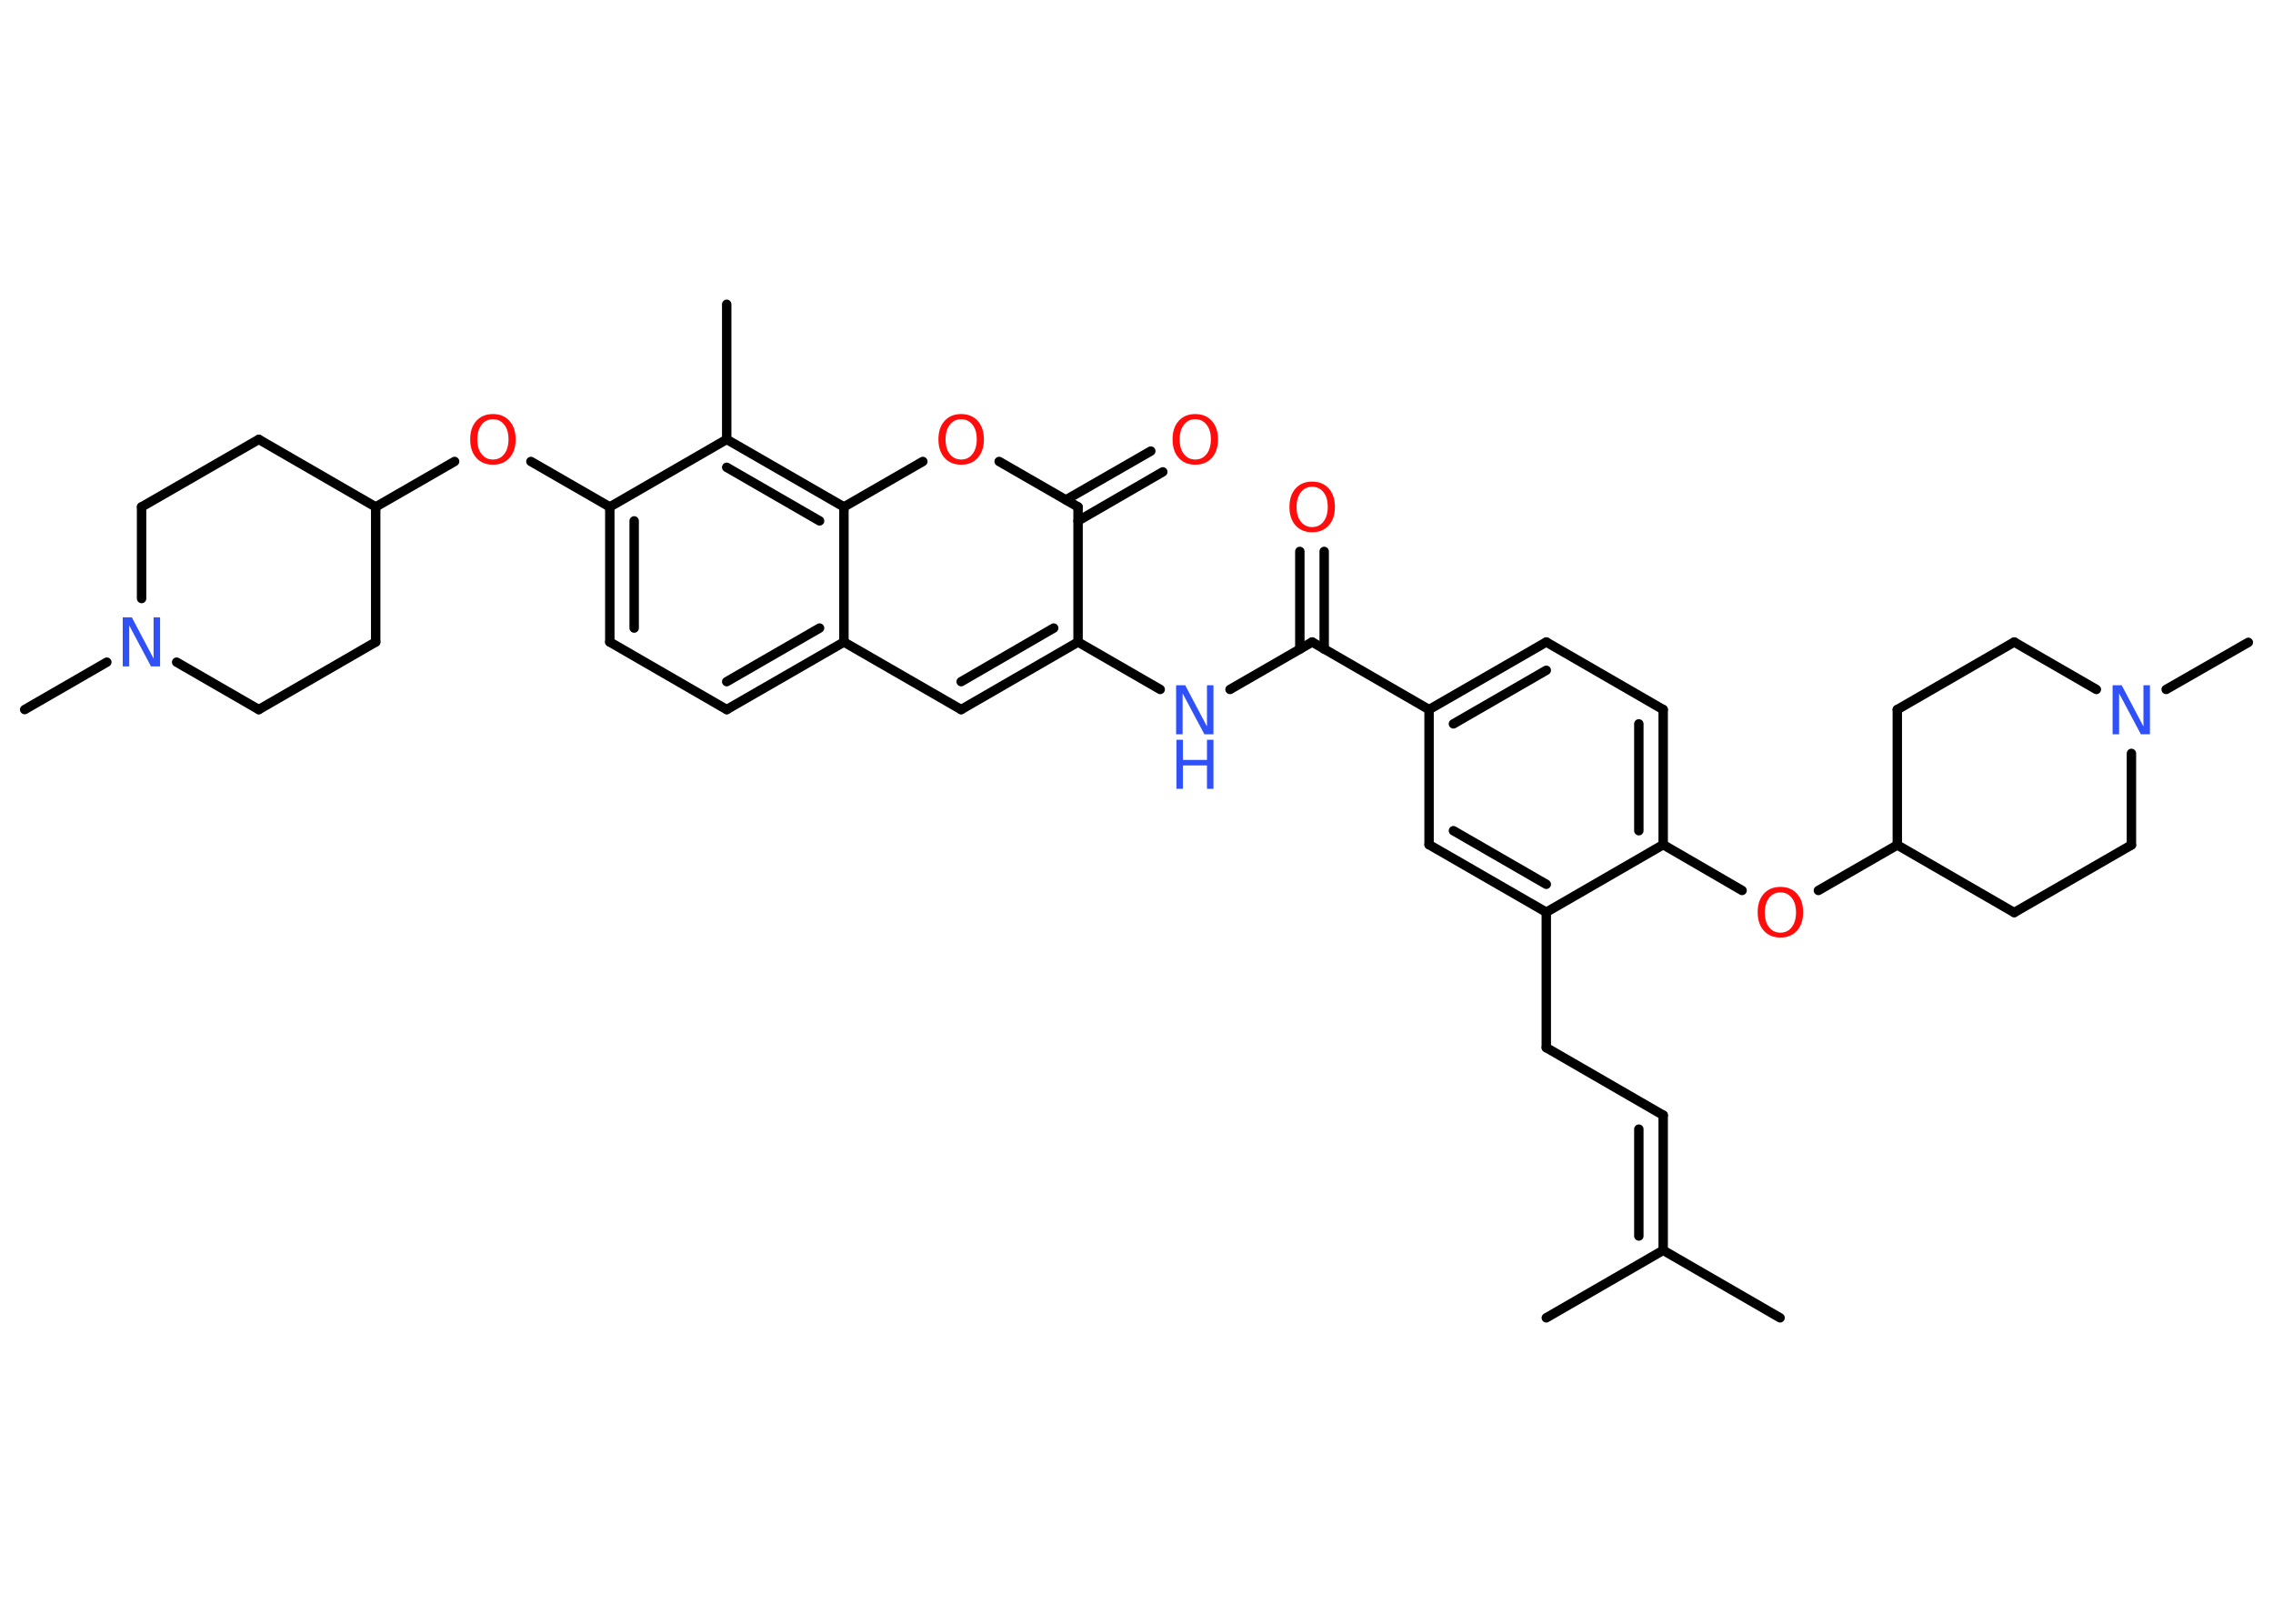 <?xml version='1.0' encoding='UTF-8'?>
<!DOCTYPE svg PUBLIC "-//W3C//DTD SVG 1.1//EN" "http://www.w3.org/Graphics/SVG/1.1/DTD/svg11.dtd">
<svg version='1.2' xmlns='http://www.w3.org/2000/svg' xmlns:xlink='http://www.w3.org/1999/xlink' width='70.0mm' height='50.0mm' viewBox='0 0 70.0 50.0'>
  <desc>Generated by the Chemistry Development Kit (http://github.com/cdk)</desc>
  <g stroke-linecap='round' stroke-linejoin='round' stroke='#000000' stroke-width='.29' fill='#FF0D0D'>
    <rect x='.0' y='.0' width='70.0' height='50.0' fill='#FFFFFF' stroke='none'/>
    <g id='mol1' class='mol'>
      <line id='mol1bnd1' class='bond' x1='54.82' y1='40.58' x2='51.22' y2='38.5'/>
      <line id='mol1bnd2' class='bond' x1='51.22' y1='38.5' x2='47.62' y2='40.58'/>
      <g id='mol1bnd3' class='bond'>
        <line x1='51.22' y1='34.34' x2='51.22' y2='38.5'/>
        <line x1='50.47' y1='34.77' x2='50.47' y2='38.06'/>
      </g>
      <line id='mol1bnd4' class='bond' x1='51.22' y1='34.34' x2='47.62' y2='32.26'/>
      <line id='mol1bnd5' class='bond' x1='47.62' y1='32.26' x2='47.62' y2='28.09'/>
      <g id='mol1bnd6' class='bond'>
        <line x1='44.01' y1='26.01' x2='47.62' y2='28.09'/>
        <line x1='44.76' y1='25.58' x2='47.62' y2='27.23'/>
      </g>
      <line id='mol1bnd7' class='bond' x1='44.01' y1='26.01' x2='44.01' y2='21.85'/>
      <line id='mol1bnd8' class='bond' x1='44.01' y1='21.85' x2='40.41' y2='19.77'/>
      <g id='mol1bnd9' class='bond'>
        <line x1='40.03' y1='19.99' x2='40.03' y2='16.98'/>
        <line x1='40.78' y1='19.99' x2='40.78' y2='16.98'/>
      </g>
      <line id='mol1bnd10' class='bond' x1='40.41' y1='19.77' x2='37.88' y2='21.23'/>
      <line id='mol1bnd11' class='bond' x1='35.73' y1='21.23' x2='33.2' y2='19.77'/>
      <g id='mol1bnd12' class='bond'>
        <line x1='29.6' y1='21.85' x2='33.2' y2='19.77'/>
        <line x1='29.6' y1='20.99' x2='32.45' y2='19.34'/>
      </g>
      <line id='mol1bnd13' class='bond' x1='29.6' y1='21.85' x2='25.99' y2='19.77'/>
      <g id='mol1bnd14' class='bond'>
        <line x1='22.38' y1='21.85' x2='25.99' y2='19.77'/>
        <line x1='22.38' y1='20.99' x2='25.24' y2='19.34'/>
      </g>
      <line id='mol1bnd15' class='bond' x1='22.38' y1='21.85' x2='18.78' y2='19.77'/>
      <g id='mol1bnd16' class='bond'>
        <line x1='18.78' y1='15.61' x2='18.78' y2='19.77'/>
        <line x1='19.53' y1='16.04' x2='19.53' y2='19.34'/>
      </g>
      <line id='mol1bnd17' class='bond' x1='18.78' y1='15.61' x2='16.35' y2='14.21'/>
      <line id='mol1bnd18' class='bond' x1='14.0' y1='14.21' x2='11.57' y2='15.61'/>
      <line id='mol1bnd19' class='bond' x1='11.57' y1='15.61' x2='7.97' y2='13.53'/>
      <line id='mol1bnd20' class='bond' x1='7.97' y1='13.53' x2='4.36' y2='15.61'/>
      <line id='mol1bnd21' class='bond' x1='4.36' y1='15.61' x2='4.36' y2='18.43'/>
      <line id='mol1bnd22' class='bond' x1='3.29' y1='20.39' x2='.76' y2='21.85'/>
      <line id='mol1bnd23' class='bond' x1='5.44' y1='20.39' x2='7.97' y2='21.85'/>
      <line id='mol1bnd24' class='bond' x1='7.97' y1='21.85' x2='11.57' y2='19.77'/>
      <line id='mol1bnd25' class='bond' x1='11.57' y1='15.61' x2='11.57' y2='19.77'/>
      <line id='mol1bnd26' class='bond' x1='18.78' y1='15.61' x2='22.38' y2='13.53'/>
      <line id='mol1bnd27' class='bond' x1='22.38' y1='13.53' x2='22.38' y2='9.37'/>
      <g id='mol1bnd28' class='bond'>
        <line x1='25.99' y1='15.61' x2='22.38' y2='13.53'/>
        <line x1='25.24' y1='16.04' x2='22.38' y2='14.39'/>
      </g>
      <line id='mol1bnd29' class='bond' x1='25.99' y1='19.77' x2='25.99' y2='15.61'/>
      <line id='mol1bnd30' class='bond' x1='25.99' y1='15.61' x2='28.42' y2='14.21'/>
      <line id='mol1bnd31' class='bond' x1='30.77' y1='14.21' x2='33.2' y2='15.61'/>
      <line id='mol1bnd32' class='bond' x1='33.2' y1='19.77' x2='33.2' y2='15.61'/>
      <g id='mol1bnd33' class='bond'>
        <line x1='32.83' y1='15.39' x2='35.44' y2='13.89'/>
        <line x1='33.2' y1='16.04' x2='35.81' y2='14.53'/>
      </g>
      <g id='mol1bnd34' class='bond'>
        <line x1='47.62' y1='19.77' x2='44.01' y2='21.85'/>
        <line x1='47.62' y1='20.64' x2='44.76' y2='22.29'/>
      </g>
      <line id='mol1bnd35' class='bond' x1='47.62' y1='19.77' x2='51.22' y2='21.85'/>
      <g id='mol1bnd36' class='bond'>
        <line x1='51.22' y1='26.01' x2='51.22' y2='21.85'/>
        <line x1='50.47' y1='25.58' x2='50.47' y2='22.29'/>
      </g>
      <line id='mol1bnd37' class='bond' x1='47.62' y1='28.09' x2='51.22' y2='26.01'/>
      <line id='mol1bnd38' class='bond' x1='51.22' y1='26.01' x2='53.65' y2='27.42'/>
      <line id='mol1bnd39' class='bond' x1='56.0' y1='27.42' x2='58.43' y2='26.02'/>
      <line id='mol1bnd40' class='bond' x1='58.43' y1='26.02' x2='62.03' y2='28.1'/>
      <line id='mol1bnd41' class='bond' x1='62.03' y1='28.1' x2='65.64' y2='26.02'/>
      <line id='mol1bnd42' class='bond' x1='65.64' y1='26.02' x2='65.64' y2='23.2'/>
      <line id='mol1bnd43' class='bond' x1='66.71' y1='21.23' x2='69.24' y2='19.78'/>
      <line id='mol1bnd44' class='bond' x1='64.56' y1='21.23' x2='62.03' y2='19.77'/>
      <line id='mol1bnd45' class='bond' x1='62.03' y1='19.77' x2='58.43' y2='21.85'/>
      <line id='mol1bnd46' class='bond' x1='58.43' y1='26.02' x2='58.43' y2='21.85'/>
      <path id='mol1atm10' class='atom' d='M40.41 14.99q-.22 .0 -.35 .17q-.13 .17 -.13 .45q.0 .29 .13 .45q.13 .17 .35 .17q.22 .0 .35 -.17q.13 -.17 .13 -.45q.0 -.29 -.13 -.45q-.13 -.17 -.35 -.17zM40.41 14.83q.32 .0 .51 .21q.19 .21 .19 .57q.0 .36 -.19 .57q-.19 .21 -.51 .21q-.32 .0 -.51 -.21q-.19 -.21 -.19 -.57q.0 -.36 .19 -.57q.19 -.21 .51 -.21z' stroke='none'/>
      <g id='mol1atm11' class='atom'>
        <path d='M36.23 21.1h.27l.67 1.27v-1.27h.2v1.51h-.28l-.67 -1.26v1.26h-.2v-1.51z' stroke='none' fill='#3050F8'/>
        <path d='M36.23 22.78h.2v.62h.74v-.62h.2v1.51h-.2v-.72h-.74v.72h-.2v-1.51z' stroke='none' fill='#3050F8'/>
      </g>
      <path id='mol1atm18' class='atom' d='M15.18 12.91q-.22 .0 -.35 .17q-.13 .17 -.13 .45q.0 .29 .13 .45q.13 .17 .35 .17q.22 .0 .35 -.17q.13 -.17 .13 -.45q.0 -.29 -.13 -.45q-.13 -.17 -.35 -.17zM15.18 12.75q.32 .0 .51 .21q.19 .21 .19 .57q.0 .36 -.19 .57q-.19 .21 -.51 .21q-.32 .0 -.51 -.21q-.19 -.21 -.19 -.57q.0 -.36 .19 -.57q.19 -.21 .51 -.21z' stroke='none'/>
      <path id='mol1atm22' class='atom' d='M3.79 19.01h.27l.67 1.27v-1.27h.2v1.51h-.28l-.67 -1.26v1.26h-.2v-1.51z' stroke='none' fill='#3050F8'/>
      <path id='mol1atm29' class='atom' d='M29.6 12.91q-.22 .0 -.35 .17q-.13 .17 -.13 .45q.0 .29 .13 .45q.13 .17 .35 .17q.22 .0 .35 -.17q.13 -.17 .13 -.45q.0 -.29 -.13 -.45q-.13 -.17 -.35 -.17zM29.6 12.75q.32 .0 .51 .21q.19 .21 .19 .57q.0 .36 -.19 .57q-.19 .21 -.51 .21q-.32 .0 -.51 -.21q-.19 -.21 -.19 -.57q.0 -.36 .19 -.57q.19 -.21 .51 -.21z' stroke='none'/>
      <path id='mol1atm31' class='atom' d='M36.81 12.91q-.22 .0 -.35 .17q-.13 .17 -.13 .45q.0 .29 .13 .45q.13 .17 .35 .17q.22 .0 .35 -.17q.13 -.17 .13 -.45q.0 -.29 -.13 -.45q-.13 -.17 -.35 -.17zM36.81 12.75q.32 .0 .51 .21q.19 .21 .19 .57q.0 .36 -.19 .57q-.19 .21 -.51 .21q-.32 .0 -.51 -.21q-.19 -.21 -.19 -.57q.0 -.36 .19 -.57q.19 -.21 .51 -.21z' stroke='none'/>
      <path id='mol1atm35' class='atom' d='M54.83 27.48q-.22 .0 -.35 .17q-.13 .17 -.13 .45q.0 .29 .13 .45q.13 .17 .35 .17q.22 .0 .35 -.17q.13 -.17 .13 -.45q.0 -.29 -.13 -.45q-.13 -.17 -.35 -.17zM54.83 27.31q.32 .0 .51 .21q.19 .21 .19 .57q.0 .36 -.19 .57q-.19 .21 -.51 .21q-.32 .0 -.51 -.21q-.19 -.21 -.19 -.57q.0 -.36 .19 -.57q.19 -.21 .51 -.21z' stroke='none'/>
      <path id='mol1atm39' class='atom' d='M65.07 21.1h.27l.67 1.27v-1.27h.2v1.51h-.28l-.67 -1.26v1.26h-.2v-1.51z' stroke='none' fill='#3050F8'/>
    </g>
  </g>
</svg>
